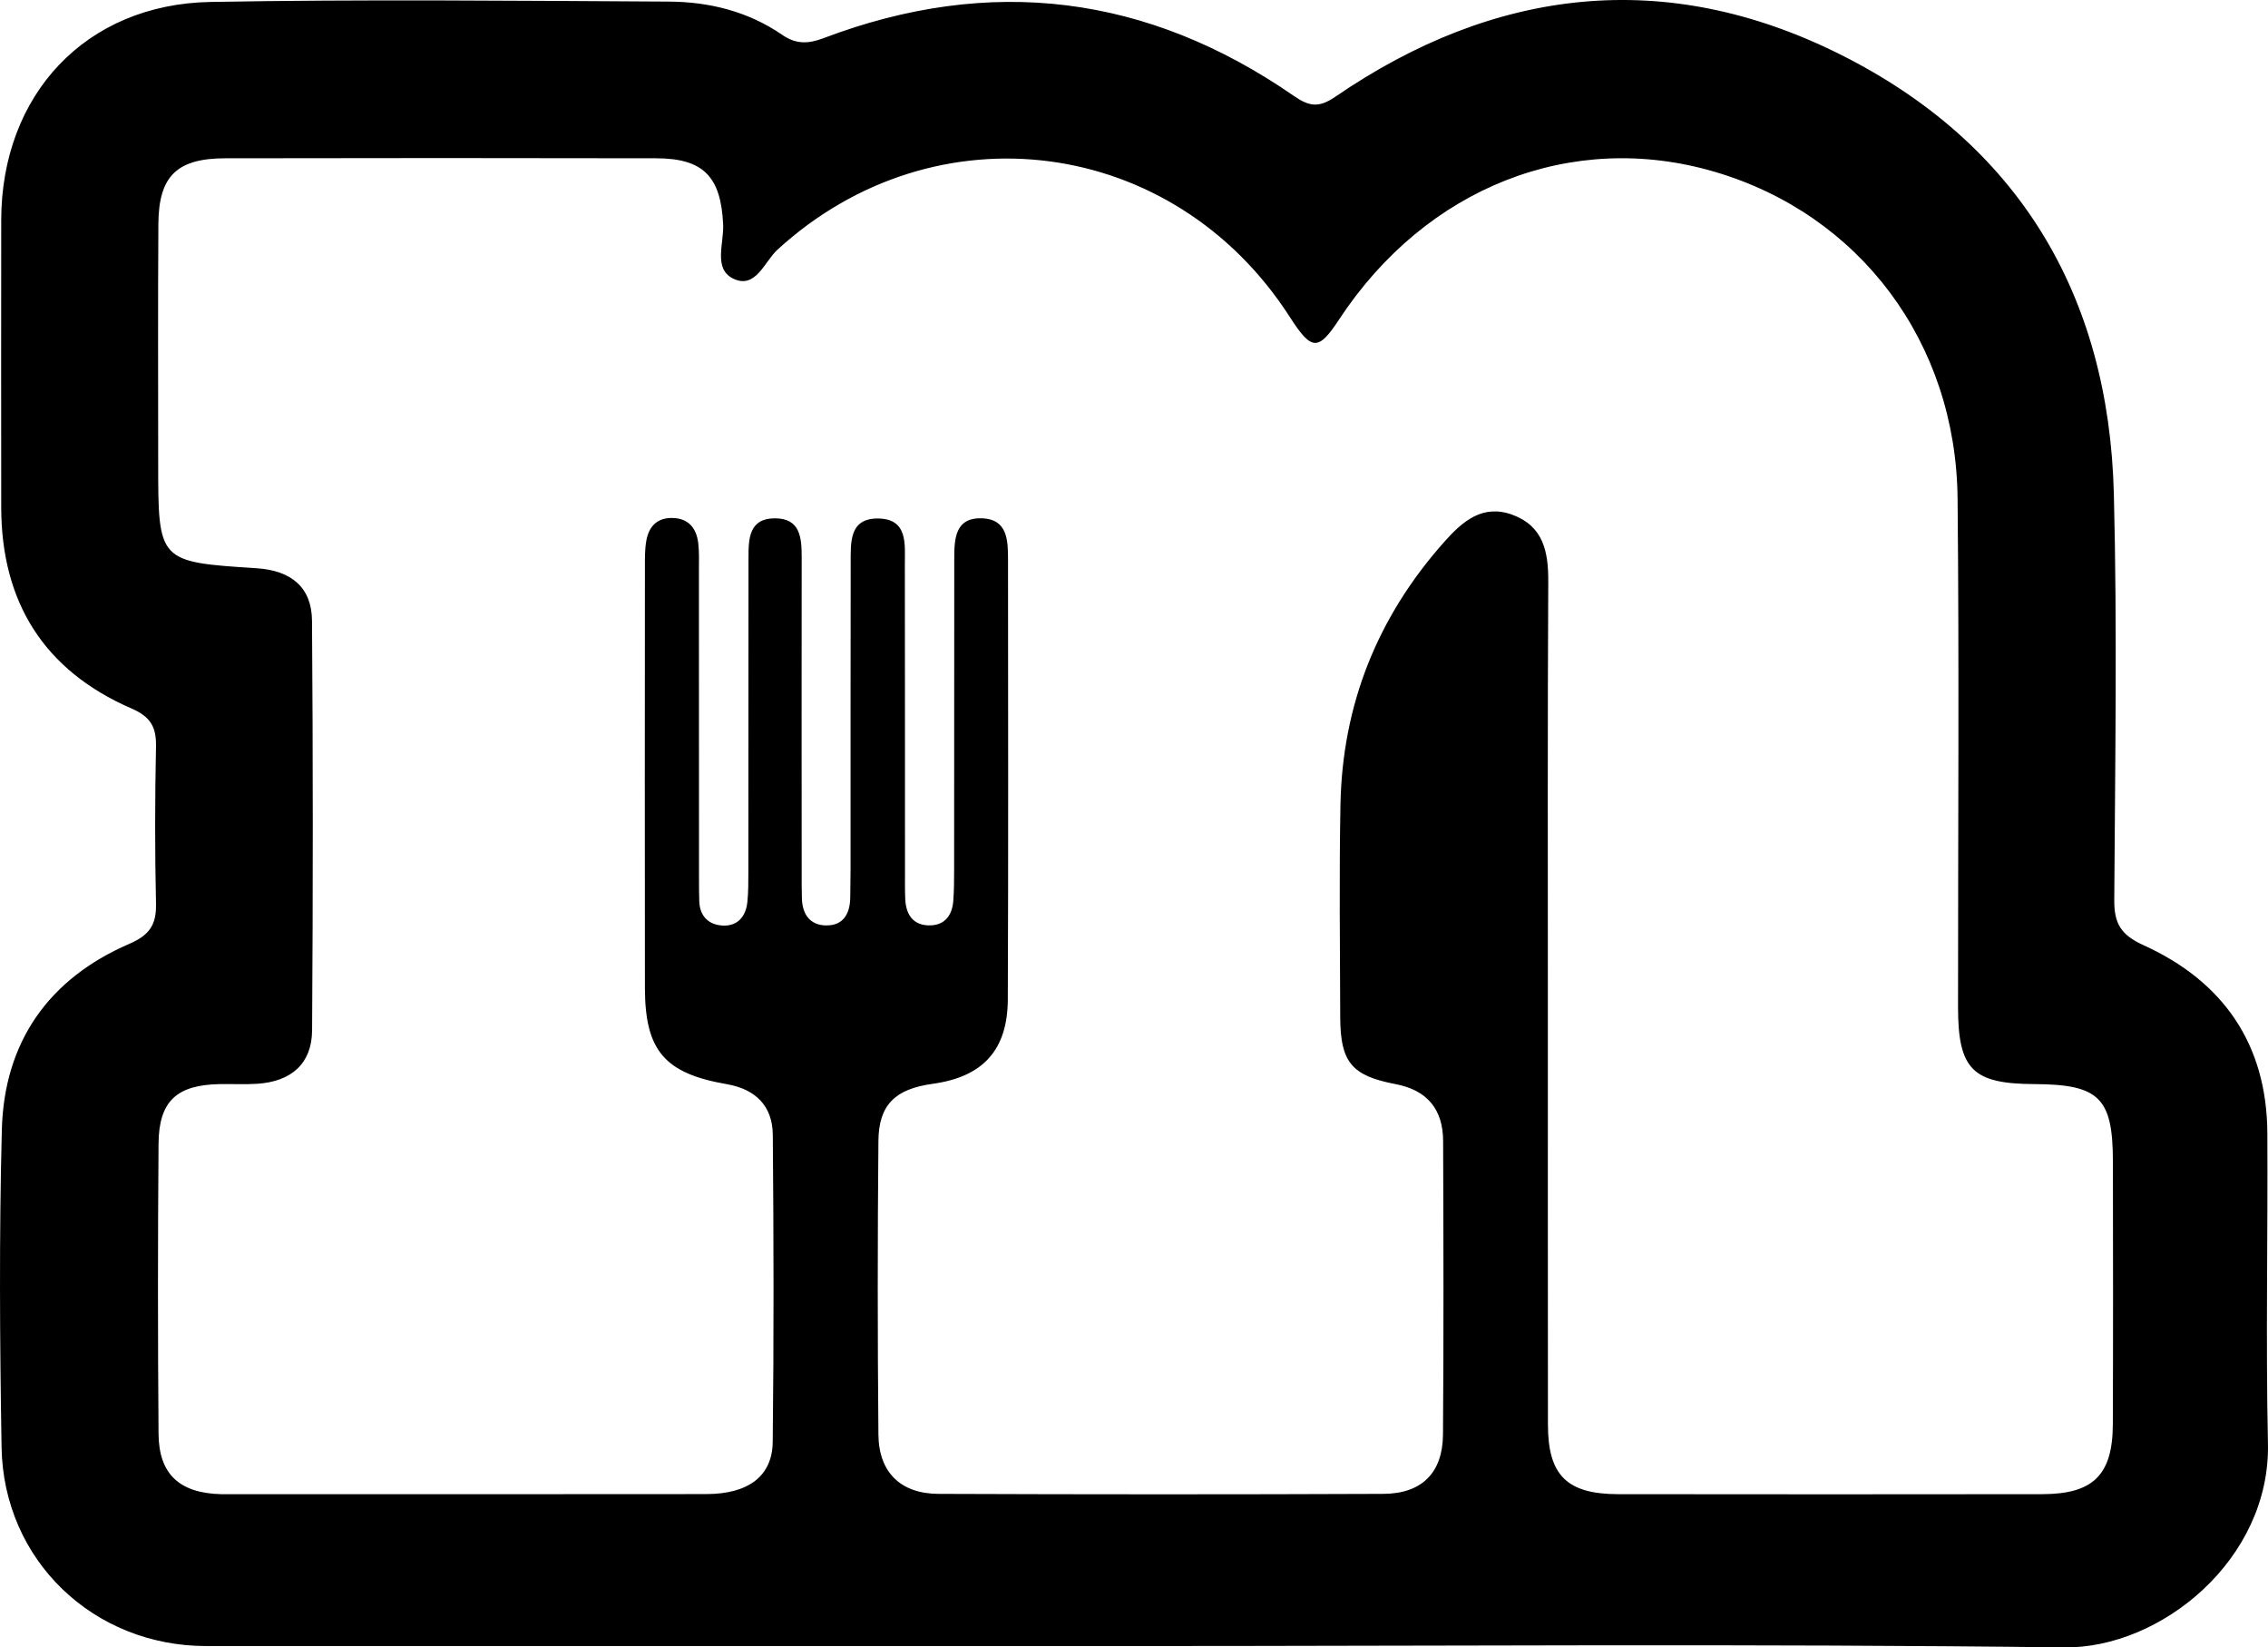<svg width="84" height="61" viewBox="0 0 84 61" fill="#000000" xmlns="http://www.w3.org/2000/svg">
<path d="M41.979 60.949C30.534 60.949 19.086 60.952 7.641 60.949C3.453 60.949 0.129 57.769 0.058 53.589C-0.008 49.672 -0.033 45.751 0.068 41.834C0.152 38.593 1.792 36.245 4.781 34.952C5.534 34.626 5.795 34.249 5.778 33.464C5.735 31.526 5.737 29.588 5.778 27.65C5.793 26.924 5.583 26.542 4.87 26.233C1.627 24.826 0.048 22.294 0.045 18.777C0.043 15.237 0.04 11.698 0.045 8.158C0.05 3.508 3.169 0.155 7.796 0.072C13.453 -0.03 19.114 0.029 24.773 0.059C26.267 0.067 27.712 0.423 28.969 1.289C29.476 1.64 29.928 1.63 30.496 1.415C36.677 -0.93 42.501 -0.202 47.927 3.556C48.5 3.95 48.852 3.996 49.458 3.581C55.376 -0.475 61.702 -1.206 68.139 2.007C74.749 5.307 78.106 10.916 78.291 18.284C78.418 23.296 78.337 28.31 78.306 33.325C78.301 34.193 78.545 34.615 79.394 35C82.34 36.338 83.955 38.659 83.976 41.948C83.998 45.781 83.915 49.619 83.998 53.45C84.092 57.731 80.043 61.045 76.443 60.999C64.957 60.858 53.467 60.949 41.979 60.949ZM57.328 37.077C57.328 42.302 57.326 47.527 57.331 52.749C57.333 54.624 58.031 55.322 59.929 55.325C65.165 55.332 70.403 55.332 75.639 55.325C77.525 55.322 78.246 54.616 78.253 52.739C78.266 49.495 78.261 46.252 78.256 43.008C78.253 40.645 77.749 40.151 75.342 40.141C73.058 40.131 72.52 39.595 72.52 37.292C72.518 31.015 72.564 24.738 72.503 18.461C72.447 12.672 68.877 7.94 63.51 6.362C58.221 4.806 52.818 6.928 49.593 11.834C48.822 13.006 48.578 12.993 47.77 11.736C43.467 5.038 34.636 3.895 28.792 9.248C28.31 9.689 27.983 10.734 27.141 10.309C26.419 9.944 26.814 9.006 26.784 8.322C26.703 6.551 26.066 5.866 24.309 5.861C18.987 5.85 13.668 5.85 8.346 5.861C6.554 5.863 5.879 6.518 5.866 8.284C5.846 11.232 5.859 14.18 5.859 17.13C5.859 20.806 5.859 20.806 9.51 21.041C10.79 21.125 11.546 21.75 11.556 22.985C11.594 28.04 11.594 33.095 11.559 38.15C11.551 39.382 10.79 40.045 9.535 40.129C9.074 40.159 8.607 40.134 8.143 40.141C6.546 40.169 5.884 40.771 5.872 42.347C5.844 45.928 5.844 49.51 5.872 53.09C5.884 54.583 6.647 55.282 8.171 55.325C8.214 55.325 8.255 55.325 8.298 55.325C14.251 55.325 20.207 55.33 26.16 55.322C27.707 55.319 28.604 54.667 28.619 53.392C28.663 49.601 28.655 45.809 28.622 42.016C28.612 40.956 27.988 40.328 26.918 40.144C24.613 39.744 23.891 38.901 23.886 36.584C23.878 31.402 23.883 26.221 23.886 21.039C23.886 20.702 23.878 20.361 23.936 20.032C24.023 19.528 24.304 19.182 24.867 19.179C25.486 19.177 25.79 19.538 25.861 20.108C25.901 20.439 25.886 20.781 25.886 21.117C25.889 24.91 25.886 28.7 25.889 32.493C25.889 32.789 25.889 33.082 25.899 33.378C25.919 33.937 26.262 34.249 26.774 34.271C27.316 34.297 27.623 33.935 27.679 33.409C27.719 33.034 27.717 32.652 27.717 32.273C27.719 28.396 27.717 24.52 27.722 20.644C27.722 19.946 27.742 19.192 28.701 19.192C29.641 19.192 29.692 19.91 29.692 20.629C29.687 24.505 29.689 28.381 29.692 32.257C29.692 32.594 29.689 32.93 29.7 33.269C29.717 33.856 30.004 34.264 30.607 34.266C31.231 34.269 31.477 33.836 31.49 33.254C31.497 32.918 31.5 32.581 31.502 32.242C31.502 28.45 31.5 24.659 31.507 20.867C31.51 20.108 31.434 19.179 32.537 19.199C33.64 19.22 33.51 20.163 33.513 20.91C33.52 24.702 33.515 28.492 33.518 32.285C33.518 32.622 33.513 32.961 33.528 33.297C33.556 33.882 33.835 34.279 34.456 34.264C35.011 34.251 35.27 33.872 35.308 33.348C35.336 32.971 35.338 32.591 35.338 32.212C35.341 28.379 35.338 24.543 35.343 20.71C35.343 19.971 35.359 19.146 36.391 19.192C37.308 19.232 37.334 20.002 37.334 20.7C37.336 26.134 37.349 31.569 37.326 37.004C37.319 38.889 36.396 39.876 34.542 40.131C33.16 40.321 32.544 40.905 32.534 42.249C32.501 45.872 32.501 49.495 32.534 53.118C32.547 54.517 33.358 55.309 34.76 55.314C40.249 55.335 45.739 55.337 51.23 55.314C52.655 55.309 53.434 54.538 53.444 53.116C53.472 49.492 53.462 45.869 53.449 42.246C53.444 41.082 52.868 40.366 51.682 40.141C50.054 39.83 49.643 39.324 49.638 37.657C49.628 35.046 49.598 32.432 49.646 29.821C49.712 26.096 51.017 22.838 53.502 20.052C54.177 19.296 54.917 18.655 56.022 19.063C57.163 19.485 57.349 20.434 57.343 21.53C57.316 26.714 57.328 31.896 57.328 37.077Z" fill="#000000"/>
</svg>
